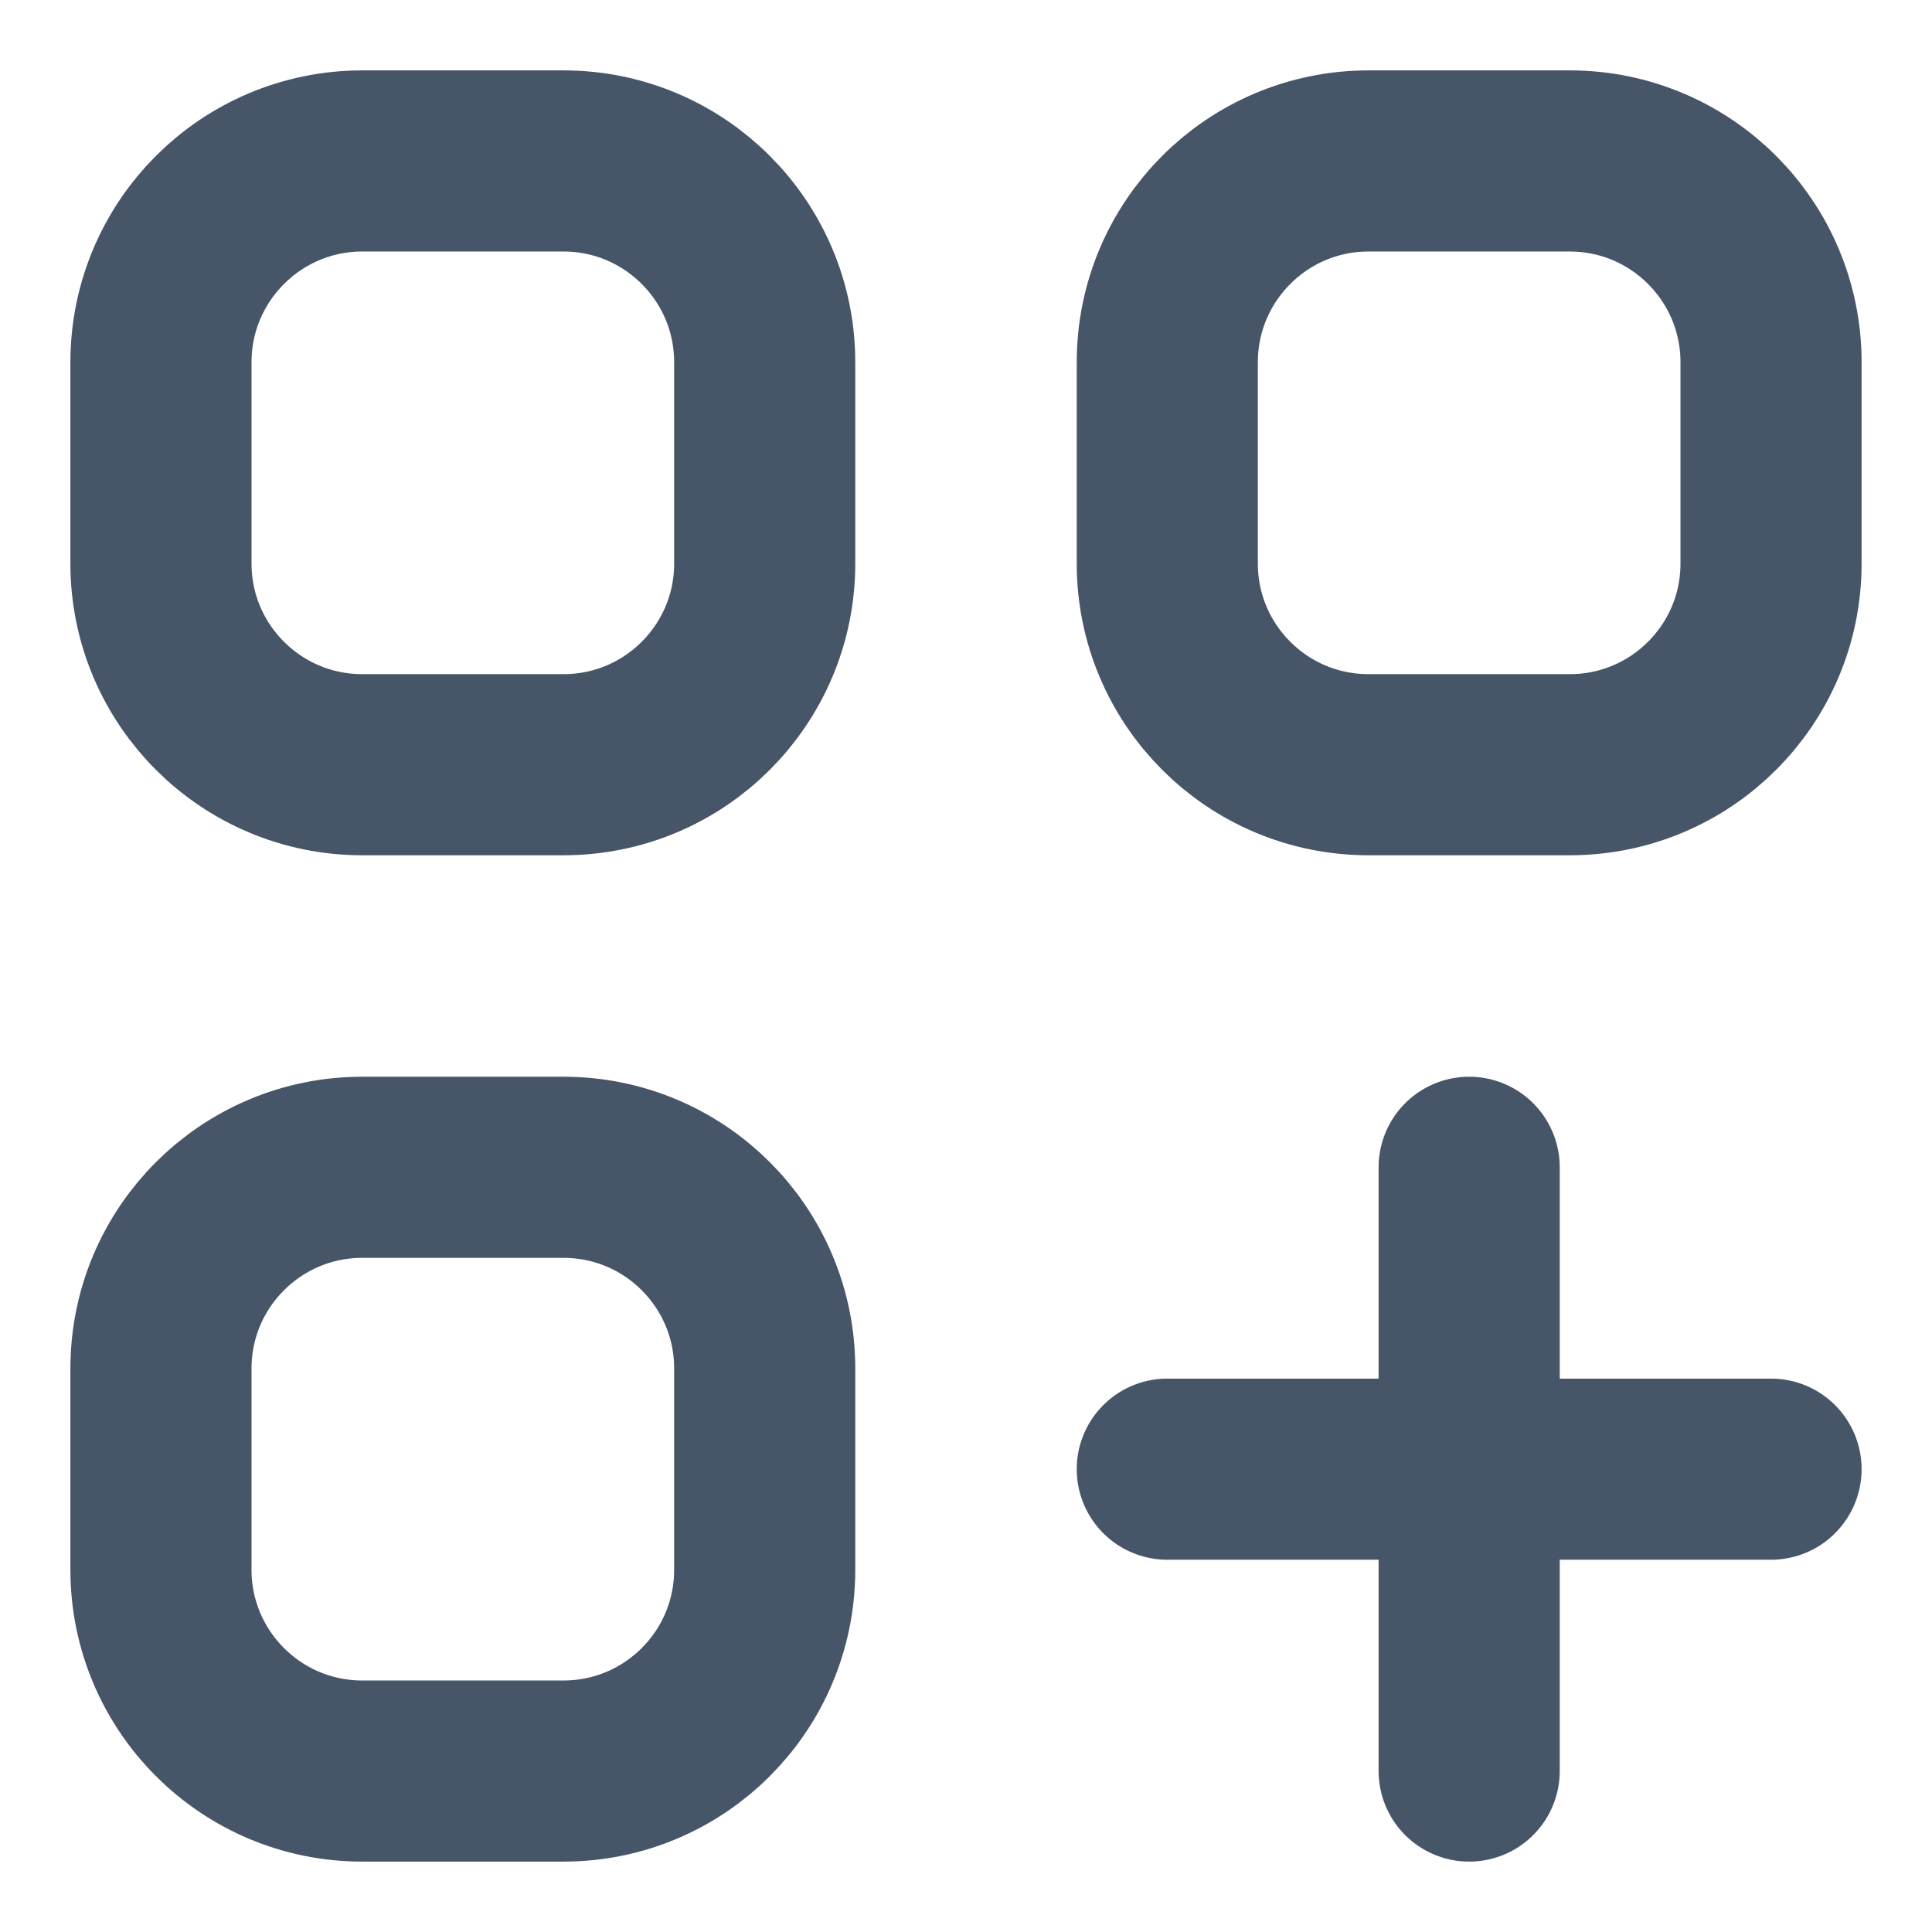 <svg width="16" height="16" viewBox="0 0 16 16" fill="none" xmlns="http://www.w3.org/2000/svg">
<path d="M12.167 9.667V14.667M9.667 12.167H14.667M3 6.333H4.667C5.587 6.333 6.333 5.587 6.333 4.667V3C6.333 2.08 5.587 1.333 4.667 1.333H3C2.08 1.333 1.333 2.08 1.333 3V4.667C1.333 5.587 2.08 6.333 3 6.333ZM11.333 6.333H13C13.921 6.333 14.667 5.587 14.667 4.667V3C14.667 2.08 13.921 1.333 13 1.333H11.333C10.413 1.333 9.667 2.08 9.667 3V4.667C9.667 5.587 10.413 6.333 11.333 6.333ZM3 14.667H4.667C5.587 14.667 6.333 13.921 6.333 13V11.333C6.333 10.413 5.587 9.667 4.667 9.667H3C2.08 9.667 1.333 10.413 1.333 11.333V13C1.333 13.921 2.08 14.667 3 14.667Z" stroke="#475569" stroke-width="1.5" stroke-linecap="round" stroke-linejoin="round"/>
</svg>
